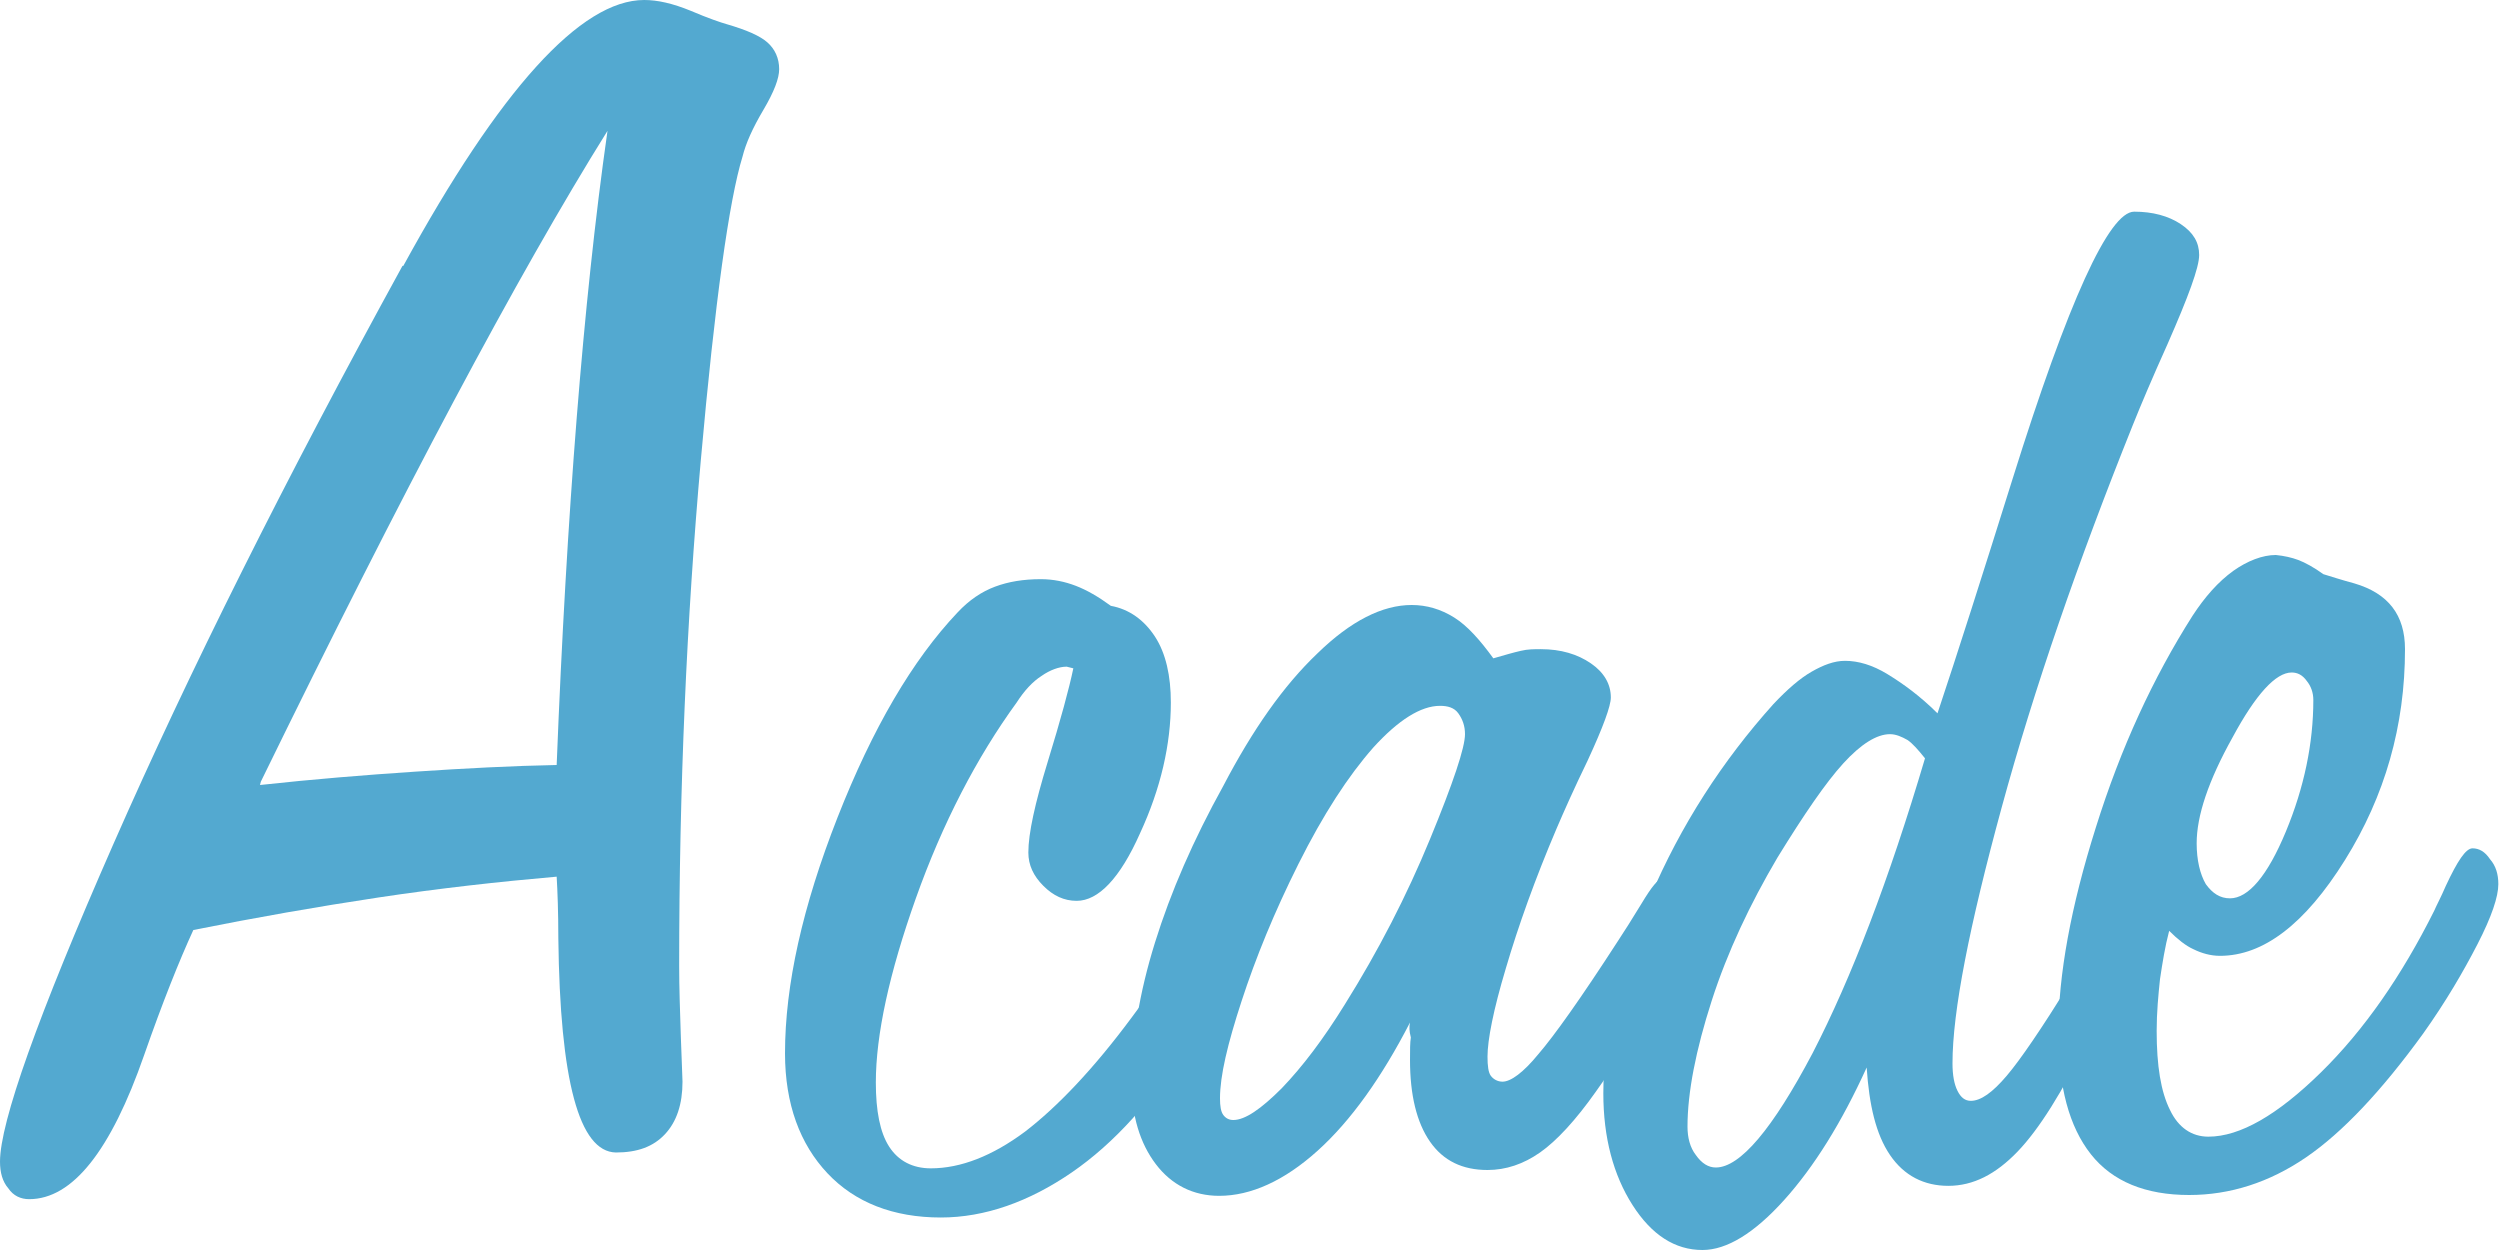 <?xml version="1.0" encoding="utf-8"?>
<!-- Generator: Adobe Illustrator 24.1.2, SVG Export Plug-In . SVG Version: 6.00 Build 0)  -->
<svg version="1.1" id="Слой_1" xmlns="http://www.w3.org/2000/svg" xmlns:xlink="http://www.w3.org/1999/xlink" x="0px" y="0px"
	 viewBox="0 0 300 150" style="enable-background:new 0 0 300 150;" xml:space="preserve">
<style type="text/css">
	.st0{fill:#53A9D0;}
</style>
<g>
	<path class="st0" d="M66.8,105.2c-6.9,0.6-14.1,1.4-21.4,2.5s-14.7,2.4-22.2,3.9c-1.7,3.7-3.7,8.7-5.9,15
		c-4,11.5-8.6,17.3-13.8,17.3c-1,0-1.9-0.4-2.5-1.3c-0.7-0.8-1-1.9-1-3.2c0-4.7,4.5-17.4,13.6-38.1s20.6-43.7,34.7-69.4h0.1
		C60,10.7,69.7,0,77.3,0c1.6,0,3.4,0.4,5.6,1.3c2.1,0.9,3.6,1.4,4.3,1.6c2.4,0.7,4,1.4,4.9,2.2C93,5.9,93.5,7,93.5,8.3
		c0,1.1-0.6,2.7-1.9,4.9s-2.1,4-2.5,5.6c-1.6,5.2-3.3,17.3-5,36.4s-2.6,39.3-2.6,60.7c0,2.6,0.1,5.4,0.2,8.5s0.2,4.9,0.2,5.4
		c0,2.7-0.7,4.8-2.1,6.3s-3.3,2.2-5.9,2.2c-4.4-0.1-6.7-8.6-6.9-25.7C67,109.4,66.9,106.9,66.8,105.2z M31.2,94.2
		c6.4-0.7,12.6-1.2,18.6-1.6s11.7-0.7,17-0.8c0.6-15.2,1.4-29,2.4-41.6c1-12.5,2.2-24,3.7-34.5C62.1,33,48.3,59,31.3,93.8L31.2,94.2
		z"/>
	<path class="st0" d="M128.8,80.2L128,80c-0.9,0-2,0.4-3,1.1c-1.1,0.7-2.1,1.8-3,3.2c-4.8,6.6-8.9,14.5-12.1,23.5
		s-4.8,16.4-4.8,22.1c0,3.4,0.5,6,1.6,7.7s2.8,2.6,5,2.6c3.6,0,7.4-1.5,11.3-4.4c3.9-3,8.2-7.5,12.8-13.7c2.2-2.9,4.2-6.2,6.1-9.8
		s3.1-5.4,3.5-5.4c0.6,0,1.4,0.4,2.4,1.1c0.9,0.7,1.4,1.5,1.4,2.3c0,1.2-0.6,3.2-1.8,6s-2.9,5.8-4.9,9c-4.1,6.7-8.8,11.9-13.9,15.4
		s-10.4,5.4-15.7,5.4c-5.7,0-10.3-1.8-13.6-5.3s-5.1-8.3-5.1-14.4c0-8.2,2.1-17.6,6.3-28.3c4.2-10.7,9-18.9,14.4-24.6
		c1.4-1.5,2.9-2.5,4.5-3.1s3.4-0.9,5.5-0.9c1.5,0,2.9,0.3,4.2,0.8s2.7,1.3,4.2,2.4c2.2,0.4,4,1.7,5.3,3.7s1.9,4.7,1.9,7.9
		c0,5-1.2,10.3-3.7,15.7c-2.4,5.4-5,8.1-7.6,8.1c-1.5,0-2.8-0.6-4-1.8c-1.2-1.2-1.8-2.5-1.8-4c0-2.3,0.8-5.9,2.3-10.8
		C127.3,86.3,128.3,82.6,128.8,80.2z"/>
	<path class="st0" d="M169.2,122.7c-3.4,6.6-7.1,11.8-11.1,15.4c-4,3.6-8,5.4-11.8,5.4c-3.1,0-5.7-1.3-7.6-3.8s-2.9-5.8-2.9-9.7
		c0-5.2,0.9-10.8,2.8-16.9s4.6-12.3,8.2-18.8c3.5-6.7,7.2-12,11.3-15.9c4-3.9,7.8-5.8,11.3-5.8c1.8,0,3.5,0.5,5.1,1.5
		s3.1,2.7,4.7,4.9c1.4-0.4,2.4-0.7,3.3-0.9c0.8-0.2,1.6-0.2,2.4-0.2c2.4,0,4.4,0.6,6,1.7s2.4,2.5,2.4,4.1c0,1-0.9,3.5-2.8,7.6
		c-1.6,3.3-2.8,6-3.7,8.1c-2.6,6.1-4.6,11.7-6.1,16.8c-1.5,5-2.2,8.6-2.2,10.6c0,1.1,0.1,1.9,0.4,2.3s0.8,0.7,1.4,0.7
		c1,0,2.5-1.1,4.3-3.3c1.9-2.2,5.1-6.7,9.5-13.5c0.8-1.2,1.8-2.8,2.9-4.6c1.2-2,2-3,2.6-3c0.8,0,1.5,0.6,2.2,1.8
		c0.8,1.2,1.1,2.2,1.1,3.2c0,1.2-1.1,3.8-3.3,7.8c-2.2,4.1-4.9,8.3-8.1,12.8c-2.4,3.4-4.7,5.9-6.7,7.3c-2,1.4-4.1,2.1-6.3,2.1
		c-3,0-5.3-1.1-6.9-3.4s-2.4-5.6-2.4-9.8c0-1.2,0-2.1,0.1-2.7C169.1,123.7,169.1,123.2,169.2,122.7z M175.8,88.1
		c0-1-0.3-1.8-0.8-2.5s-1.3-0.9-2.2-0.9c-2.3,0-5,1.7-8,5c-3,3.4-6,8-9,14c-2.9,5.8-5.1,11.2-6.8,16.4s-2.6,9-2.6,11.7
		c0,0.9,0.1,1.6,0.4,2c0.3,0.4,0.7,0.6,1.2,0.6c1.4,0,3.3-1.3,5.8-3.8c2.5-2.6,5-5.9,7.6-10.1c4-6.4,7.4-13,10.2-19.8
		C174.4,93.9,175.8,89.7,175.8,88.1z"/>
	<path class="st0" d="M224,128.1c-3,6.6-6.3,11.9-9.9,15.9s-6.9,6-9.8,6c-3.3,0-6.1-1.8-8.4-5.4s-3.5-8.1-3.5-13.4
		c0-7,1.9-14.8,5.6-23.5s8.7-16.4,14.8-23.2c1.7-1.8,3.2-3.1,4.6-3.9s2.7-1.3,4-1.3c1.6,0,3.3,0.5,5.1,1.6s3.9,2.6,6,4.7
		c2.4-7.2,5.4-16.6,9-28.1c6.7-21.4,11.6-32.1,14.6-32.1c2.2,0,4.1,0.5,5.6,1.5s2.2,2.2,2.2,3.7s-1.3,5-3.8,10.7
		c-1.8,4-3.2,7.3-4.2,9.8c-6.5,16.2-11.8,31.5-15.7,45.8s-5.9,24.5-5.9,30.7c0,1.4,0.2,2.5,0.6,3.3s0.9,1.2,1.6,1.2
		c1.2,0,2.6-1,4.3-3s4.2-5.7,7.5-11c0.7-1.1,1.4-2.5,2.2-4.3c1.1-2.3,2-3.4,2.9-3.4c0.5,0,1,0.2,1.4,0.6s0.6,0.9,0.6,1.4
		c0,0.9-0.4,2.3-1.2,4.4s-2,4.7-3.6,7.9c-3.1,6.3-5.9,10.8-8.5,13.5s-5.3,4.1-8.3,4.1c-2.9,0-5.3-1.2-7-3.7S224.3,132.6,224,128.1z
		 M231,91c-0.8-1-1.5-1.8-2.1-2.2c-0.7-0.4-1.4-0.7-2.1-0.7c-1.6,0-3.5,1.2-5.6,3.5s-4.7,6.1-7.9,11.3c-3.3,5.6-6,11.3-7.9,17.2
		s-2.9,11-2.9,15.1c0,1.3,0.3,2.5,1,3.4c0.7,1,1.5,1.5,2.4,1.5c2.9,0,6.8-4.6,11.6-13.7C222.2,117.3,226.7,105.5,231,91z"/>
	<path class="st0" d="M260.3,111.7c-0.5,1.9-0.8,3.8-1.1,5.8c-0.2,1.9-0.4,4-0.4,6.2c0,4.2,0.5,7.3,1.6,9.5c1,2.1,2.6,3.2,4.6,3.2
		c3.8,0,8.3-2.6,13.5-7.7c5.2-5.1,9.7-11.6,13.6-19.4c0.3-0.7,0.8-1.6,1.4-3c1.4-3,2.4-4.5,3.2-4.5s1.5,0.4,2.1,1.3
		c0.7,0.8,1,1.8,1,3c0,1.5-0.8,3.9-2.5,7.2s-3.8,6.9-6.5,10.7c-5,6.9-9.7,11.9-14.1,14.9s-9.1,4.5-14,4.5c-5.2,0-9.2-1.6-11.8-4.9
		c-2.6-3.3-3.9-8.1-3.9-14.6c0-6.9,1.5-15.1,4.5-24.6c3-9.6,6.9-18,11.6-25.4c1.5-2.3,3.1-4.1,4.9-5.4c1.7-1.2,3.5-1.9,5.1-1.9
		c1,0.1,1.9,0.3,2.7,0.6s1.9,0.9,3,1.7c1,0.3,2.2,0.7,3.7,1.1c4.1,1.2,6.1,3.8,6.1,7.9c0,9.2-2.4,17.6-7.2,25.3s-9.8,11.5-15,11.5
		c-1.1,0-2.2-0.3-3.2-0.8C262.3,113.5,261.3,112.7,260.3,111.7z M267.6,107.8c2.2,0,4.5-2.7,6.7-8s3.3-10.6,3.3-15.8
		c0-0.9-0.3-1.7-0.8-2.3c-0.5-0.7-1.1-1-1.8-1c-1.9,0-4.3,2.6-7.1,7.8c-2.9,5.2-4.3,9.4-4.3,12.7c0,2,0.4,3.7,1.1,4.9
		C265.5,107.2,266.4,107.8,267.6,107.8z"/>
</g>
</svg>
